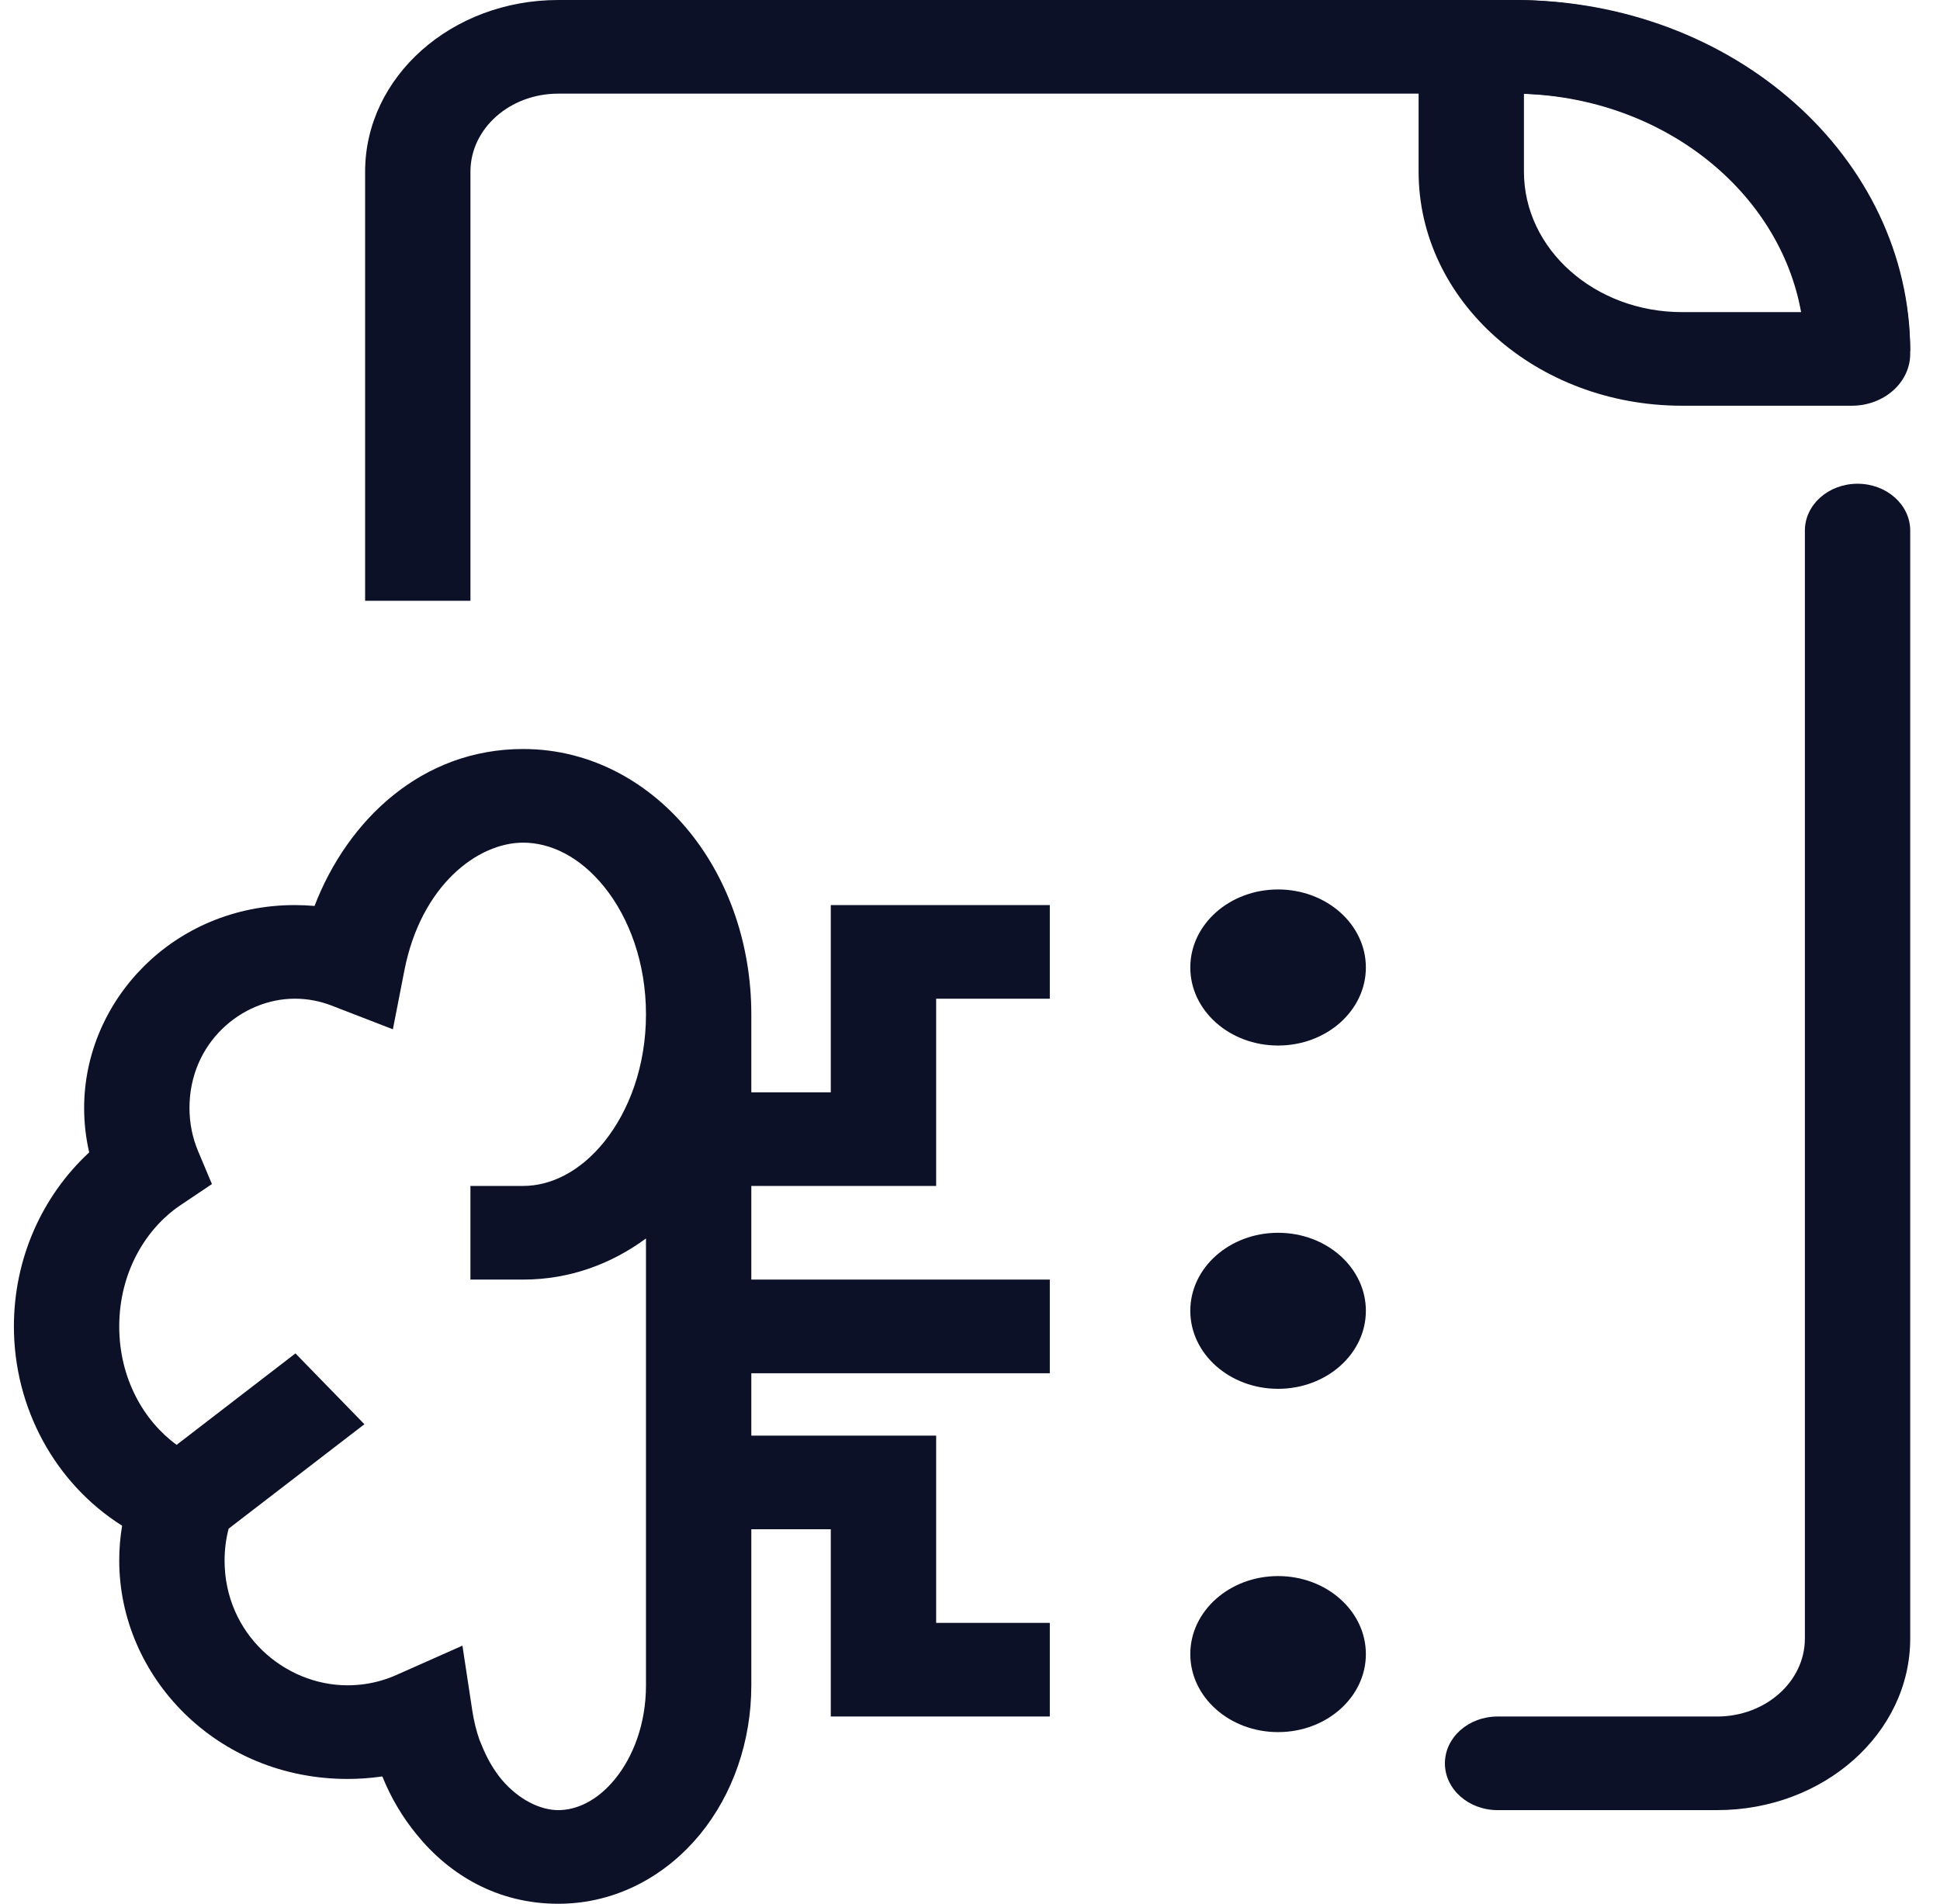 <svg width="54" height="53" viewBox="0 0 54 53" fill="none" xmlns="http://www.w3.org/2000/svg">
<g clip-path="url(#clip0_310_1434)">
<path fill-rule="evenodd" clip-rule="evenodd" d="M10.163 4.779C10.163 2.139 12.569 0 15.539 0H42.174C48.248 0 53.171 4.376 53.171 9.775H50.239C50.239 5.816 46.628 2.607 42.174 2.607H15.539C14.189 2.607 13.095 3.579 13.095 4.779V16.726H10.163V4.779ZM51.705 13.467C52.514 13.467 53.171 14.051 53.171 14.771V45.615C53.171 48.254 50.764 50.393 47.795 50.393H41.686C40.876 50.393 40.219 49.81 40.219 49.09C40.219 48.37 40.876 47.787 41.686 47.787H47.795C49.144 47.787 50.239 46.815 50.239 45.615V14.771C50.239 14.051 50.895 13.467 51.705 13.467Z" fill="#0C1128"/>
<path fill-rule="evenodd" clip-rule="evenodd" d="M39.487 1.612C39.487 0.722 40.298 0 41.3 0H42.09C48.21 0 53.171 4.41 53.171 9.849C53.171 10.648 52.443 11.295 51.545 11.295H46.818C42.769 11.295 39.487 8.378 39.487 4.779V1.612ZM42.419 2.612V4.779C42.419 6.938 44.388 8.689 46.818 8.689H50.134C49.527 5.334 46.327 2.75 42.419 2.612Z" fill="#0C1128"/>
<path fill-rule="evenodd" clip-rule="evenodd" d="M14.56 23.459C13.3 23.459 11.719 24.642 11.255 27.021L10.936 28.655L9.225 27.993C8.907 27.87 8.565 27.803 8.206 27.803C6.728 27.803 5.274 29.032 5.274 30.844C5.274 31.278 5.361 31.686 5.516 32.053L5.899 32.964L5.026 33.55C4.055 34.201 3.319 35.43 3.319 36.926C3.319 38.38 4.005 39.558 4.916 40.224L8.224 37.678L10.143 39.65L6.364 42.557C6.291 42.838 6.251 43.135 6.251 43.443C6.251 45.482 7.912 46.918 9.673 46.918C9.838 46.918 10.001 46.906 10.161 46.883C10.467 46.839 10.761 46.752 11.037 46.629L12.872 45.814L13.146 47.621C13.191 47.919 13.26 48.191 13.347 48.439C13.363 48.475 13.378 48.511 13.393 48.548C13.551 48.954 13.75 49.286 13.97 49.55C14.459 50.124 15.061 50.393 15.537 50.393C16.032 50.393 16.609 50.151 17.116 49.531C17.623 48.911 17.981 47.992 17.981 46.918V34.478C17.031 35.178 15.869 35.623 14.56 35.623H13.094V33.016H14.56C15.313 33.016 16.133 32.639 16.823 31.781C17.51 30.925 17.981 29.677 17.981 28.238C17.981 26.799 17.51 25.55 16.823 24.695C16.133 23.837 15.313 23.459 14.56 23.459ZM20.913 33.016V35.623H29.222V38.23H20.913V39.967H26.058V45.18H29.222V47.787H23.125V42.574H20.913V46.918C20.913 48.483 20.396 49.953 19.488 51.064C18.58 52.173 17.202 53 15.537 53C13.869 53 12.528 52.214 11.604 51.079C11.199 50.588 10.876 50.035 10.645 49.461C10.64 49.459 10.635 49.458 10.63 49.457L10.627 49.456C10.602 49.46 10.578 49.463 10.554 49.467C10.266 49.505 9.972 49.525 9.673 49.525C6.035 49.525 3.319 46.682 3.319 43.443C3.319 43.114 3.346 42.791 3.399 42.475C1.53 41.295 0.387 39.193 0.387 36.926C0.387 35.045 1.167 33.299 2.483 32.082C2.39 31.683 2.342 31.268 2.342 30.844C2.342 27.858 4.826 25.197 8.206 25.197C8.392 25.197 8.575 25.205 8.755 25.221C9.676 22.83 11.739 20.852 14.56 20.852C16.506 20.852 18.129 21.836 19.209 23.18C20.29 24.526 20.913 26.318 20.913 28.238V30.41H23.125V25.197H29.222V27.803H26.058V33.016H20.913Z" fill="#0C1128"/>
<path d="M38.019 26.934C38.019 28.134 36.925 29.107 35.575 29.107C34.226 29.107 33.132 28.134 33.132 26.934C33.132 25.735 34.226 24.762 35.575 24.762C36.925 24.762 38.019 25.735 38.019 26.934Z" fill="#0C1128"/>
<path d="M38.019 36.492C38.019 37.691 36.925 38.664 35.575 38.664C34.226 38.664 33.132 37.691 33.132 36.492C33.132 35.292 34.226 34.32 35.575 34.32C36.925 34.32 38.019 35.292 38.019 36.492Z" fill="#0C1128"/>
<path d="M38.019 46.049C38.019 47.249 36.925 48.221 35.575 48.221C34.226 48.221 33.132 47.249 33.132 46.049C33.132 44.85 34.226 43.877 35.575 43.877C36.925 43.877 38.019 44.85 38.019 46.049Z" fill="#0C1128"/>
</g>
<defs>
<clipPath id="clip0_310_1434">
<rect width="53" height="53" fill="white" transform="translate(0.387)"/>
</clipPath>
</defs>
</svg>
